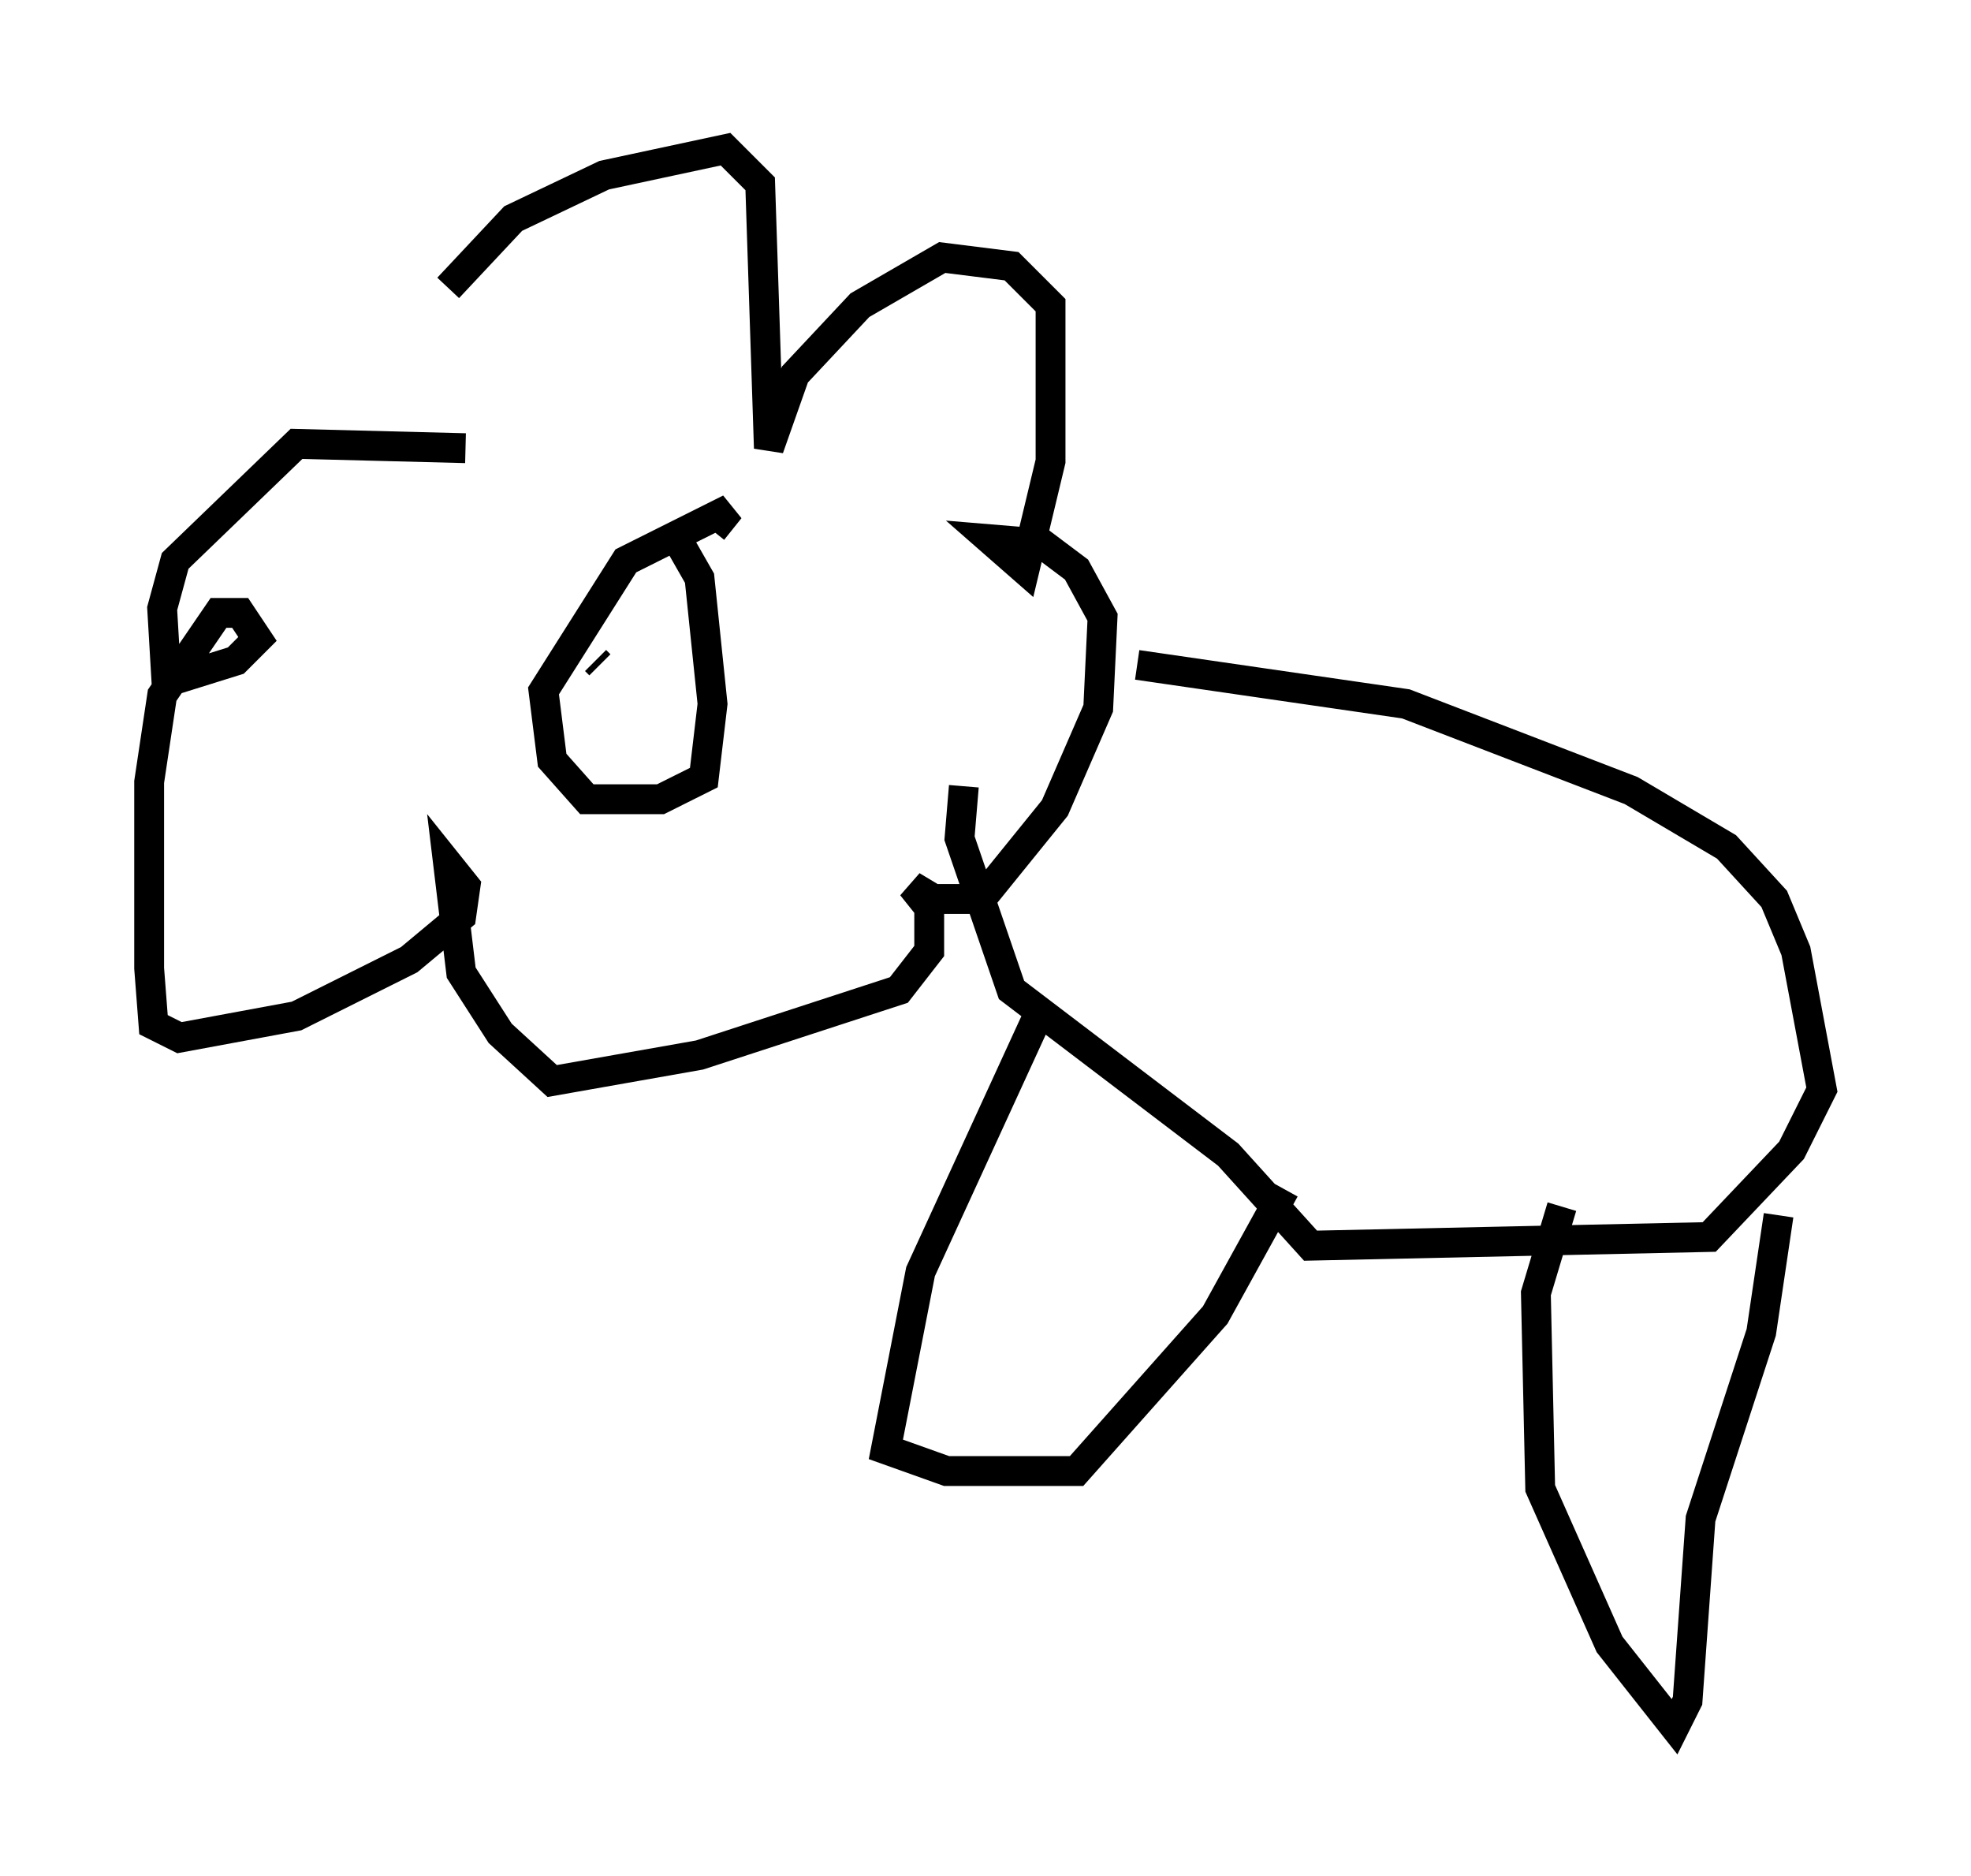 <?xml version="1.0" encoding="utf-8" ?>
<svg baseProfile="full" height="62.871" version="1.1" width="66.067" xmlns="http://www.w3.org/2000/svg" xmlns:ev="http://www.w3.org/2001/xml-events" xmlns:xlink="http://www.w3.org/1999/xlink"><defs /><rect fill="white" height="62.871" width="66.067" x="0" y="0" /><path d="M14.296, 14.877 m0.436, -4.067 m0.291, -1.162 l2.179, -2.324 3.05, -1.453 l4.067, -0.872 1.162, 1.162 l0.291, 8.86 0.872, -2.469 l2.179, -2.324 2.76, -1.598 l2.324, 0.291 1.307, 1.307 l0.0, 5.229 -0.872, 3.631 l-1.162, -1.017 1.743, 0.145 l1.162, 0.872 0.872, 1.598 l-0.145, 3.05 -1.453, 3.341 l-2.469, 3.05 -1.598, 0.0 l-0.726, -0.436 0.581, 0.726 l0.0, 1.453 -1.017, 1.307 l-6.682, 2.179 -4.939, 0.872 l-1.743, -1.598 -1.307, -2.034 l-0.436, -3.631 0.581, 0.726 l-0.145, 1.017 -1.743, 1.453 l-3.777, 1.888 -3.922, 0.726 l-0.872, -0.436 -0.145, -1.888 l0.0, -6.246 0.436, -2.905 l1.888, -2.76 0.726, 0.0 l0.581, 0.872 -0.726, 0.726 l-2.324, 0.726 -0.145, -2.469 l0.436, -1.598 4.067, -3.922 l5.665, 0.145 m7.263, 3.341 l0.581, 1.017 0.436, 4.212 l-0.291, 2.469 -1.453, 0.726 l-2.469, 0.0 -1.162, -1.307 l-0.291, -2.324 2.76, -4.358 l3.486, -1.743 -0.581, 0.726 m14.235, 4.503 l9.006, 1.307 7.553, 2.905 l3.196, 1.888 1.598, 1.743 l0.726, 1.743 0.872, 4.648 l-1.017, 2.034 -2.76, 2.905 l-13.363, 0.291 -2.76, -3.05 l-7.263, -5.52 -1.743, -5.084 l0.145, -1.743 m2.615, 7.408 l-4.067, 8.86 -1.162, 5.955 l2.034, 0.726 4.358, 0.0 l4.648, -5.229 2.324, -4.212 m9.296, 0.581 l-0.872, 2.905 0.145, 6.536 l2.324, 5.229 2.179, 2.76 l0.436, -0.872 0.436, -6.101 l2.034, -6.246 0.581, -3.922 m-39.654, -18.592 l0.145, 0.145 m2.469, -0.436 l0.0, 0.0 " fill="none" stroke="black" stroke-width="1" /></svg>